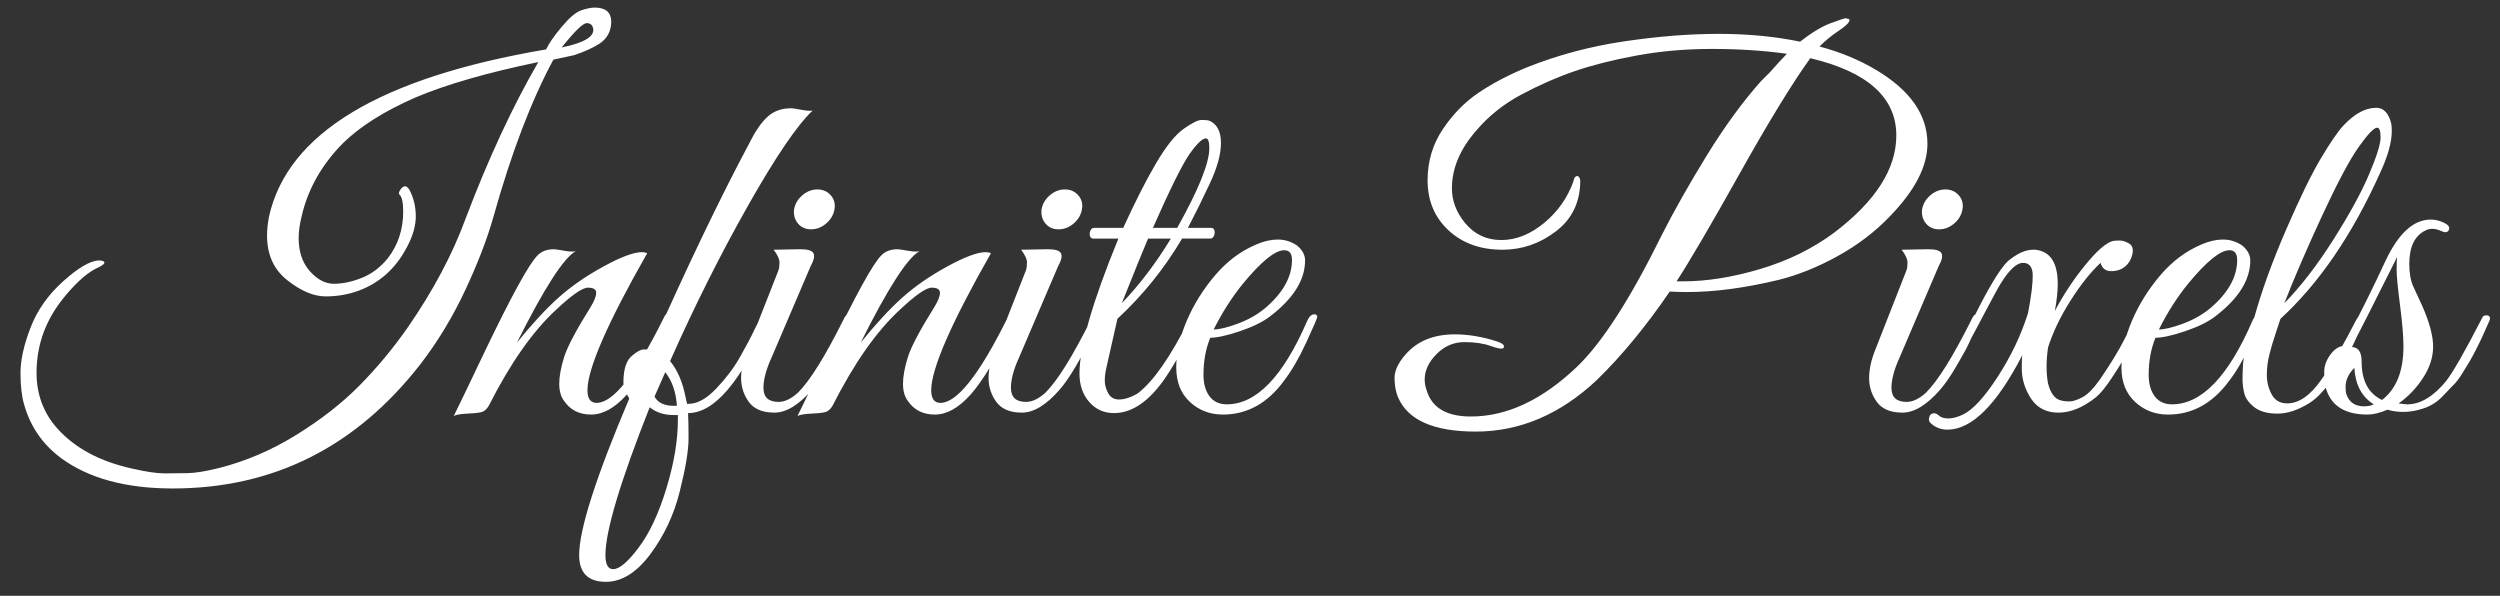 <svg version="1.1" viewBox="0.0 0.0 966.654 230.37" fill="none" stroke="none" stroke-linecap="square" stroke-miterlimit="10" xmlns:xlink="http://www.w3.org/1999/xlink" xmlns="http://www.w3.org/2000/svg"><rect x="0.0" y="0.0" width="966.654" height="230.37" fill="#333333" stroke="none"/><clipPath id="p.0"><path d="m0 0l966.654 0l0 230.37l-966.654 0l0 -230.37z" clip-rule="nonzero"/></clipPath><g clip-path="url(#p.0)"><path fill="#000000" fill-opacity="0.0" d="m0 0l966.654 0l0 230.37l-966.654 0z" fill-rule="evenodd"/><path fill="#000000" fill-opacity="0.0" d="m0 -29.937l960.0 0l0 188.189l-960.0 0z" fill-rule="evenodd"/><path fill="#ffffff" d="m221.879 21.355l-7.906 1.703q-12.781 23.688 -23.109 60.531q-3.578 12.781 -10.922 28.484q-7.328 15.703 -17.469 28.859q-37.422 47.938 -95.703 47.938q-27.062 0 -43.047 -11.656q-10.906 -8.078 -14.469 -21.062q-1.328 -4.688 -1.328 -12.016q0 -7.344 3.859 -17.391q3.859 -10.062 12.5 -17.859q8.656 -7.812 13.734 -8.188q1.875 0 2.25 0.562q0.562 0.75 -2.062 2.062q-5.828 2.453 -12.984 11.094q-11.094 13.172 -11.094 29.703q0 12.609 8.094 21.625q10.156 11.281 28.766 15.422q8.266 1.875 12.594 1.875q4.328 0 8.922 -0.094q4.609 -0.094 12.125 -1.969q15.609 -3.953 29.891 -12.797q14.297 -8.828 24.438 -19.078q10.156 -10.25 18.812 -22.656q14.656 -21.234 22.188 -41.734q13.156 -34.781 28.188 -60.719q-29.891 6.203 -47.562 13.719q-18.047 7.906 -28.0 17.672q-12.422 12.594 -15.984 28.391q-1.125 4.516 -1.125 8.281q0 7.891 4.312 12.781q4.328 4.891 9.312 4.891q4.984 0 10.719 -2.25q5.734 -2.266 10.062 -7.531q6.016 -7.703 6.016 -18.234q0 -5.266 -1.516 -6.578q-0.375 -0.562 0.375 -1.703q1.891 -2.812 3.578 0q2.438 4.703 2.438 10.25q0 5.547 -3.562 12.125q-6.391 12.031 -18.422 16.547q-6.016 2.25 -12.891 2.25q-6.859 0 -14.75 -6.203q-7.891 -6.203 -7.891 -17.297q0 -3.375 0.75 -7.328q10.719 -48.313 107.156 -64.672q1.688 -3.578 6.109 -8.828q4.422 -5.266 7.516 -6.297q3.109 -1.047 5.172 -1.047q6.203 0 6.391 5.266q0 5.641 -4.5 8.656q-4.141 2.625 -9.969 4.5zm-4.703 -3.0q12.781 -2.625 12.219 -7.141q-0.375 -2.266 -2.547 -2.266q-2.156 0 -9.672 9.406zm33.081 79.531q-23.109 40.594 -23.109 53.016q0 4.875 3.562 4.875q9.594 0 25.766 -32.516q1.125 -2.641 2.25 -2.062q1.125 0.562 1.125 1.5q0 0.938 -0.75 2.25q-9.969 20.125 -16.828 27.734q-6.859 7.609 -13.719 7.609q-6.859 0 -10.438 -5.266q-1.875 -2.438 -1.875 -6.672q0 -4.234 1.875 -10.25q1.875 -6.016 10.344 -19.547q2.062 -3.391 2.062 -5.359q0 -1.969 -3.203 -1.969q-3.188 0 -12.203 8.453q-13.547 12.406 -26.141 37.234q-1.125 1.875 -2.547 2.344q-1.406 0.469 -5.531 0.656q-4.141 0.188 -5.453 0.938q3.0 -6.016 11.844 -24.625q15.781 -32.906 20.672 -37.594q2.266 -2.266 6.203 -2.266q0.75 0 3.859 0.562q3.109 0.562 4.609 0.188q-6.953 3.766 -22.75 35.344q8.828 -10.891 16.062 -17.375q7.25 -6.5 17.391 -12.047q10.156 -5.547 14.859 -5.547q1.125 0 2.062 0.391zm-15.973 127.078q-10.344 0 -10.344 -10.344q0 -14.844 19.375 -60.531q-2.266 -3.766 -2.266 -6.203q0 -7.891 3.578 -10.531q2.625 -2.25 4.406 -2.25q1.797 0 2.359 0.188q21.438 -48.312 38.531 -80.281q3.391 -6.766 6.953 -9.953q3.578 -3.203 9.031 -3.203q0.75 0 3.75 0.562q3.016 0.562 4.531 0.375q-8.844 8.281 -24.828 36.484q-15.969 28.188 -30.266 60.344q4.328 5.266 6.016 14.094l0.562 2.438q0.375 0 0.562 0q5.078 0 10.719 -5.922q5.641 -5.922 9.203 -12.219q3.578 -6.297 5.828 -11.078q2.266 -4.797 2.828 -5.172q0.562 -0.375 1.031 -0.281q0.484 0.094 0.859 0.375q0.375 0.281 0.375 0.938q0 0.656 -0.375 1.406q-15.609 35.531 -30.656 35.531q0.188 3.016 0.188 9.875q0 6.859 -3.391 20.391q-3.375 13.531 -11.359 24.25q-7.984 10.719 -17.203 10.719zm-0.188 -10.344q0 5.453 3.0 5.453q3.578 0 9.875 -8.375q6.297 -8.359 10.719 -22.938q4.422 -14.562 4.422 -26.406q0 -0.938 0 -1.875q-0.938 0 -1.703 0q-5.438 0 -9.203 -3.0q-17.109 43.234 -17.109 57.141zm26.5 -57.703l1.141 0q-0.562 -8.094 -4.516 -12.984l-4.141 9.406q1.891 3.578 7.516 3.578zm58.849 -70.5q-2.625 2.25 -5.828 2.25q-3.188 0 -5.078 -2.25q-1.875 -2.266 -1.5 -5.453q0.562 -3.203 3.188 -5.453q2.641 -2.266 5.828 -2.266q3.203 0 5.172 2.266q1.984 2.25 1.422 5.453q-0.562 3.188 -3.203 5.453zm-18.422 68.984q3.578 0 7.516 -3.562q6.969 -6.953 17.672 -28.391q1.328 -2.828 2.641 -1.688q0.375 0.375 0.375 1.219q0 0.844 -1.516 4.141q-1.5 3.281 -2.719 5.922q-1.219 2.625 -4.703 8.547q-3.469 5.922 -6.297 9.109q-7.703 8.844 -14.562 8.844q-6.859 0 -9.875 -4.125q-3.0 -4.141 -3.0 -9.219q0 -5.078 2.438 -11.094l12.031 -30.641q0.375 -1.141 0.375 -3.016q0 -1.875 -2.25 -4.891l10.344 -0.188q4.312 0 5.062 1.609q0.766 1.594 -1.125 4.969l-15.031 35.156q-3.203 6.969 -3.203 11.844q0 5.453 5.828 5.453zm82.15 -57.516q-23.109 40.594 -23.109 53.016q0 4.875 3.562 4.875q9.594 0 25.766 -32.516q1.125 -2.641 2.25 -2.062q1.125 0.562 1.125 1.5q0 0.938 -0.75 2.25q-9.969 20.125 -16.828 27.734q-6.859 7.609 -13.719 7.609q-6.859 0 -10.438 -5.266q-1.875 -2.438 -1.875 -6.672q0 -4.234 1.875 -10.25q1.875 -6.016 10.344 -19.547q2.062 -3.391 2.062 -5.359q0 -1.969 -3.203 -1.969q-3.188 0 -12.203 8.453q-13.547 12.406 -26.141 37.234q-1.125 1.875 -2.547 2.344q-1.406 0.469 -5.531 0.656q-4.141 0.188 -5.453 0.938q3.0 -6.016 11.844 -24.625q15.781 -32.906 20.672 -37.594q2.266 -2.266 6.203 -2.266q0.75 0 3.859 0.562q3.109 0.562 4.609 0.188q-6.953 3.766 -22.75 35.344q8.828 -10.891 16.062 -17.375q7.25 -6.5 17.391 -12.047q10.156 -5.547 14.859 -5.547q1.125 0 2.062 0.391zm31.964 -11.469q-2.625 2.25 -5.828 2.25q-3.188 0 -5.078 -2.25q-1.875 -2.266 -1.5 -5.453q0.562 -3.203 3.188 -5.453q2.641 -2.266 5.828 -2.266q3.203 0 5.172 2.266q1.984 2.25 1.422 5.453q-0.562 3.188 -3.203 5.453zm-18.422 68.984q3.578 0 7.516 -3.562q6.969 -6.953 17.672 -28.391q1.328 -2.828 2.641 -1.688q0.375 0.375 0.375 1.219q0 0.844 -1.516 4.141q-1.5 3.281 -2.719 5.922q-1.219 2.625 -4.703 8.547q-3.469 5.922 -6.297 9.109q-7.703 8.844 -14.562 8.844q-6.859 0 -9.875 -4.125q-3.0 -4.141 -3.0 -9.219q0 -5.078 2.438 -11.094l12.031 -30.641q0.375 -1.141 0.375 -3.016q0 -1.875 -2.25 -4.891l10.344 -0.188q4.312 0 5.062 1.609q0.766 1.594 -1.125 4.969l-15.031 35.156q-3.203 6.969 -3.203 11.844q0 5.453 5.828 5.453zm20.681 -10.906q0 -15.594 15.047 -52.25l-9.781 0q-0.938 0 -1.219 -1.031q-0.281 -1.047 0.188 -2.078q0.469 -1.031 1.406 -1.031l11.281 0q6.766 -14.859 12.594 -24.813q5.828 -9.969 10.719 -13.438q4.891 -3.484 7.047 -3.484q2.156 0 3.109 0.375q4.312 2.062 4.312 8.547q0 6.484 -4.328 15.703q-4.312 9.203 -8.453 17.109l9.031 0q0.938 0 1.219 1.031q0.281 1.031 -0.188 2.078q-0.469 1.031 -1.406 1.031l-10.906 0q-10.344 17.484 -25.0 31.016l-4.328 19.172q-0.562 2.453 -0.562 4.797q0 2.344 1.312 4.797q1.312 2.438 4.141 2.438q3.188 0 7.141 -2.25q9.016 -6.766 19.922 -28.391q0.75 -1.688 1.781 -2.062q1.047 -0.375 1.234 0.469q0.188 0.844 -0.562 2.719q-6.203 12.969 -9.781 18.422q-10.156 16.359 -21.625 16.359q-5.828 0 -9.594 -4.312q-3.75 -4.328 -3.75 -10.922zm37.781 -56.391q12.422 -22.188 12.422 -30.828q0 -3.766 -1.328 -3.766q-2.062 0 -6.297 6.016q-4.219 6.016 -14.188 28.578l9.391 0zm-2.438 4.141l-8.828 0q-2.266 5.25 -10.156 25.0q10.156 -10.531 18.984 -25.0zm15.225 38.344q-2.625 6.391 -2.625 14.297q0 5.25 2.344 8.359q2.359 3.094 6.672 3.094q17.109 0 31.031 -32.141q1.312 -3.016 3.188 -2.625q0.75 0.188 0.75 0.938q0 0.75 -4.234 9.875q-4.219 9.109 -8.547 14.75q-9.594 13.156 -23.688 13.156q-7.516 0 -12.781 -4.891q-5.266 -4.891 -5.266 -13.344q0 -8.453 4.031 -17.953q4.047 -9.5 11.0 -17.672q6.969 -8.172 15.984 -11.938q4.328 -1.875 8.266 -1.875q3.953 0 7.344 2.25q3.188 2.625 3.188 5.828q0 11.281 -13.531 21.625q-4.141 3.188 -11.656 5.734q-7.516 2.531 -11.469 2.531zm31.594 -30.078q0 -3.766 -3.016 -3.766q-5.266 0 -15.984 12.984q-6.391 7.891 -11.281 17.672q3.203 0 9.312 -2.25q6.109 -2.266 10.625 -6.031q10.344 -8.828 10.344 -18.609zm225.784 -73.516q19.922 11.844 19.922 28.578q0 13.172 -14.656 28.203q-8.469 8.844 -20.031 15.234q-11.562 6.391 -22.844 9.203q-19.547 4.703 -35.344 4.703q-3.375 0 -6.766 -0.188q-13.719 20.109 -28.203 34.219q-21.234 19.922 -46.797 19.922q-24.453 0 -30.094 -13.344q-1.312 -3.203 -1.312 -7.422q0 -4.234 4.328 -9.125q6.766 -7.703 18.984 -7.703q7.891 0 16.547 2.812q3.188 1.141 2.25 2.453q-0.75 0.75 -4.891 -0.75q-4.125 -1.516 -10.234 -1.516q-6.109 0 -10.719 4.609q-4.609 4.609 -4.609 9.875q0 2.062 0.75 4.141q3.016 10.141 17.109 10.141q21.062 0 41.359 -19.547q14.484 -14.094 32.531 -50.766q6.953 -13.719 17.281 -30.547q10.344 -16.828 21.062 -28.859q1.328 -1.312 3.391 -3.375q3.953 -4.516 6.578 -7.156q-13.531 -1.875 -28.953 -1.875q-15.422 0 -29.141 2.547q-13.719 2.531 -23.875 6.016q-10.156 3.469 -20.594 9.016q-10.422 5.547 -17.562 14.0q-9.406 10.719 -9.406 22.375q0 7.141 5.078 13.359q5.453 6.578 14.0 6.578q8.562 0 16.547 -6.578q7.984 -6.594 11.375 -16.172q0.188 -1.312 0.844 -1.781q0.656 -0.484 1.219 0.094q0.562 0.562 0.562 1.875q-0.188 12.219 -9.5 19.266q-9.297 7.047 -20.578 7.047q-12.781 0 -20.875 -7.516q-8.078 -7.516 -8.078 -19.359q0 -10.906 5.828 -19.641q5.828 -8.75 13.906 -14.203q8.094 -5.453 18.625 -9.781q17.859 -7.141 37.5 -10.047q19.656 -2.922 36.656 -2.922q17.016 0 31.5 3.016q6.766 -5.266 11.844 -7.141q5.078 -1.891 5.734 -1.891q0.656 0 0.844 0.188q1.125 0 0.469 1.219q-0.656 1.219 -4.328 3.672q-3.656 2.438 -7.047 5.828q12.031 3.188 21.812 9.016zm-74.453 81.781q13.734 0 29.797 -4.781q16.078 -4.797 28.484 -14.016q24.062 -18.234 24.062 -37.594q0 -22.0 -33.266 -29.891q-10.531 14.656 -27.266 44.547q-16.734 29.891 -24.438 41.734q1.312 0 2.625 0zm104.716 -22.359q-2.625 2.25 -5.828 2.25q-3.188 0 -5.078 -2.25q-1.875 -2.266 -1.5 -5.453q0.562 -3.203 3.188 -5.453q2.641 -2.266 5.828 -2.266q3.203 0 5.172 2.266q1.984 2.25 1.422 5.453q-0.562 3.188 -3.203 5.453zm-18.422 68.984q3.578 0 7.516 -3.562q6.969 -6.953 17.672 -28.391q1.328 -2.828 2.641 -1.688q0.375 0.375 0.375 1.219q0 0.844 -1.516 4.141q-1.5 3.281 -2.719 5.922q-1.219 2.625 -4.703 8.547q-3.469 5.922 -6.297 9.109q-7.703 8.844 -14.562 8.844q-6.859 0 -9.875 -4.125q-3.0 -4.141 -3.0 -9.219q0 -5.078 2.438 -11.094l12.031 -30.641q0.375 -1.141 0.375 -3.016q0 -1.875 -2.25 -4.891l10.344 -0.188q4.312 0 5.062 1.609q0.766 1.594 -1.125 4.969l-15.031 35.156q-3.203 6.969 -3.203 11.844q0 5.453 5.828 5.453zm46.993 -34.406q1.891 -9.953 1.797 -14.656q-0.094 -4.703 -3.766 -4.703q-3.656 0 -8.547 7.891q-1.328 2.078 -6.031 11.016q-4.688 8.922 -5.922 11.094q-1.219 2.156 -1.969 0.938q-0.75 -1.234 0.562 -3.859q10.906 -22.937 16.172 -27.828q5.266 -4.328 9.594 -4.328q0.375 0 0.938 0q8.641 0.938 8.641 13.172q0 4.5 -1.125 10.516q5.078 -9.578 11.75 -17.75q6.672 -8.188 10.625 -9.312q1.125 -0.188 2.719 -0.188q1.609 0 3.578 1.125q1.969 1.125 1.312 4.141q-0.656 3.0 -2.828 4.797q-2.156 1.781 -5.359 1.781q-3.188 0 -4.125 -3.203q-5.828 5.453 -11.656 14.672q-5.828 9.203 -8.641 18.047q-0.562 3.938 -0.562 7.422q0 3.484 0.562 6.484q1.5 5.828 5.078 6.578q1.312 0.375 3.188 0.375q1.891 0 4.984 -1.594q3.109 -1.594 7.047 -7.234q6.016 -8.844 9.109 -14.953q3.109 -6.109 3.484 -6.766q0.375 -0.656 0.562 -1.219q1.516 -2.828 2.359 -2.062q0.844 0.75 0.844 1.406q0 0.656 -0.281 1.406q-0.281 0.75 -3.297 6.859q-3.0 6.109 -4.125 8.188q-1.125 2.062 -4.422 7.047q-3.297 4.984 -5.922 7.234q-7.516 6.016 -14.578 6.016q-7.047 0 -10.625 -5.453q-3.562 -5.453 -3.562 -11.656q0 -3.766 0.188 -5.078q-14.844 28.766 -28.953 28.766q-3.953 0 -6.766 -2.812q-0.375 -0.562 -0.375 -1.141q0 -0.562 0.281 -1.312q0.281 -0.75 1.312 -1.031q1.031 -0.281 2.266 0.844q1.219 1.125 3.656 1.125q2.453 0 5.641 -1.5q5.828 -2.812 13.531 -14.75q7.719 -11.938 11.656 -24.547zm49.26 9.594q-2.625 6.391 -2.625 14.297q0 5.25 2.344 8.359q2.359 3.094 6.672 3.094q17.109 0 31.031 -32.141q1.312 -3.016 3.188 -2.625q0.75 0.188 0.75 0.938q0 0.75 -4.234 9.875q-4.219 9.109 -8.547 14.75q-9.594 13.156 -23.688 13.156q-7.516 0 -12.781 -4.891q-5.266 -4.891 -5.266 -13.344q0 -8.453 4.031 -17.953q4.047 -9.5 11.0 -17.672q6.969 -8.172 15.984 -11.938q4.328 -1.875 8.266 -1.875q3.953 0 7.344 2.25q3.188 2.625 3.188 5.828q0 11.281 -13.531 21.625q-4.141 3.188 -11.656 5.734q-7.516 2.531 -11.469 2.531zm31.594 -30.078q0 -3.766 -3.016 -3.766q-5.266 0 -15.984 12.984q-6.391 7.891 -11.281 17.672q3.203 0 9.312 -2.25q6.109 -2.266 10.625 -6.031q10.344 -8.828 10.344 -18.609zm16.732 22.75q-0.188 0.75 -1.703 5.172q-1.5 4.406 -2.531 8.453q-1.031 4.047 -1.031 8.094q0 4.031 1.875 7.516q1.875 3.469 6.016 3.469q6.766 0 13.156 -9.109q6.391 -9.125 13.547 -23.219q1.5 -2.641 2.812 -2.062q0.938 0.75 0.375 1.969q-0.562 1.219 -2.359 5.266q-1.781 4.031 -2.625 5.641q-0.844 1.594 -3.016 5.641q-2.156 4.031 -3.75 6.016q-1.594 1.969 -4.328 5.078q-2.719 3.094 -5.156 4.594q-6.594 4.141 -12.422 4.141q-5.828 0 -9.031 -2.531q-3.188 -2.547 -3.844 -5.453q-0.656 -2.922 -0.656 -5.172q0 -2.266 0.188 -5.828q0.562 -6.016 2.344 -11.656q1.797 -5.641 1.984 -6.391q4.328 -15.609 12.312 -34.031q7.984 -18.422 13.531 -27.719q5.547 -9.312 8.75 -12.703q6.391 -6.766 12.594 -6.766q4.328 0 5.828 6.203q0.188 1.125 0.188 2.812q0 6.406 -4.516 16.172q-16.172 35.906 -38.531 56.406zm1.5 -6.016q9.578 -9.781 18.984 -24.625q9.406 -14.859 13.812 -25.281q4.422 -10.438 4.422 -14.203q0 -3.766 -1.312 -3.766q-1.875 0 -7.141 7.438q-5.266 7.422 -14.203 26.688q-8.922 19.266 -14.562 33.75zm44.184 38.719q2.438 0.375 3.375 0.375q7.516 0 14.859 -8.828q3.938 -4.891 14.094 -24.625q0.375 -0.938 1.312 -0.938q1.703 -0.188 1.703 1.312q0 0.375 -0.859 2.156q-0.844 1.781 -1.594 3.578q-0.75 1.781 -2.453 5.172q-1.688 3.375 -2.906 5.453q-1.219 2.062 -3.109 5.078q-1.875 3.0 -3.75 4.688l-3.953 4.141q-3.188 3.203 -7.516 4.516q-6.953 2.25 -13.531 0.375q-4.328 1.875 -7.719 1.875q-13.344 0 -16.156 -10.531q-0.562 -2.438 -0.562 -5.906q0 -3.484 2.344 -6.672q2.344 -3.203 4.984 -3.391q9.594 -18.234 16.359 -32.906q7.516 -15.984 17.484 -15.984q2.625 0 5.156 1.234q2.547 1.219 1.891 2.719q-0.656 1.5 -2.734 0.562q-2.062 -0.938 -3.562 -0.938q-1.5 0 -2.641 0.562q-6.391 3.016 -6.391 12.969q0 5.266 1.5 8.656q1.516 3.375 3.391 7.328q4.328 9.781 4.328 15.984q0 6.203 -3.953 12.219q-3.953 6.016 -9.391 9.766zm-6.406 -1.312q8.281 -6.391 8.281 -20.672q0 -5.828 -1.328 -15.984q-1.312 -10.156 -1.312 -13.719q0 -3.578 0.188 -4.891q-14.281 28.578 -17.672 34.781q3.953 0 3.953 5.641q0 11.094 7.891 14.844zm-14.094 -5.078q0 1.125 0.188 2.453q1.5 5.078 6.953 5.078q2.266 0 3.766 -0.766q-6.953 -4.312 -7.516 -14.094q-3.391 3.391 -3.391 7.328z" fill-rule="nonzero"/></g></svg>